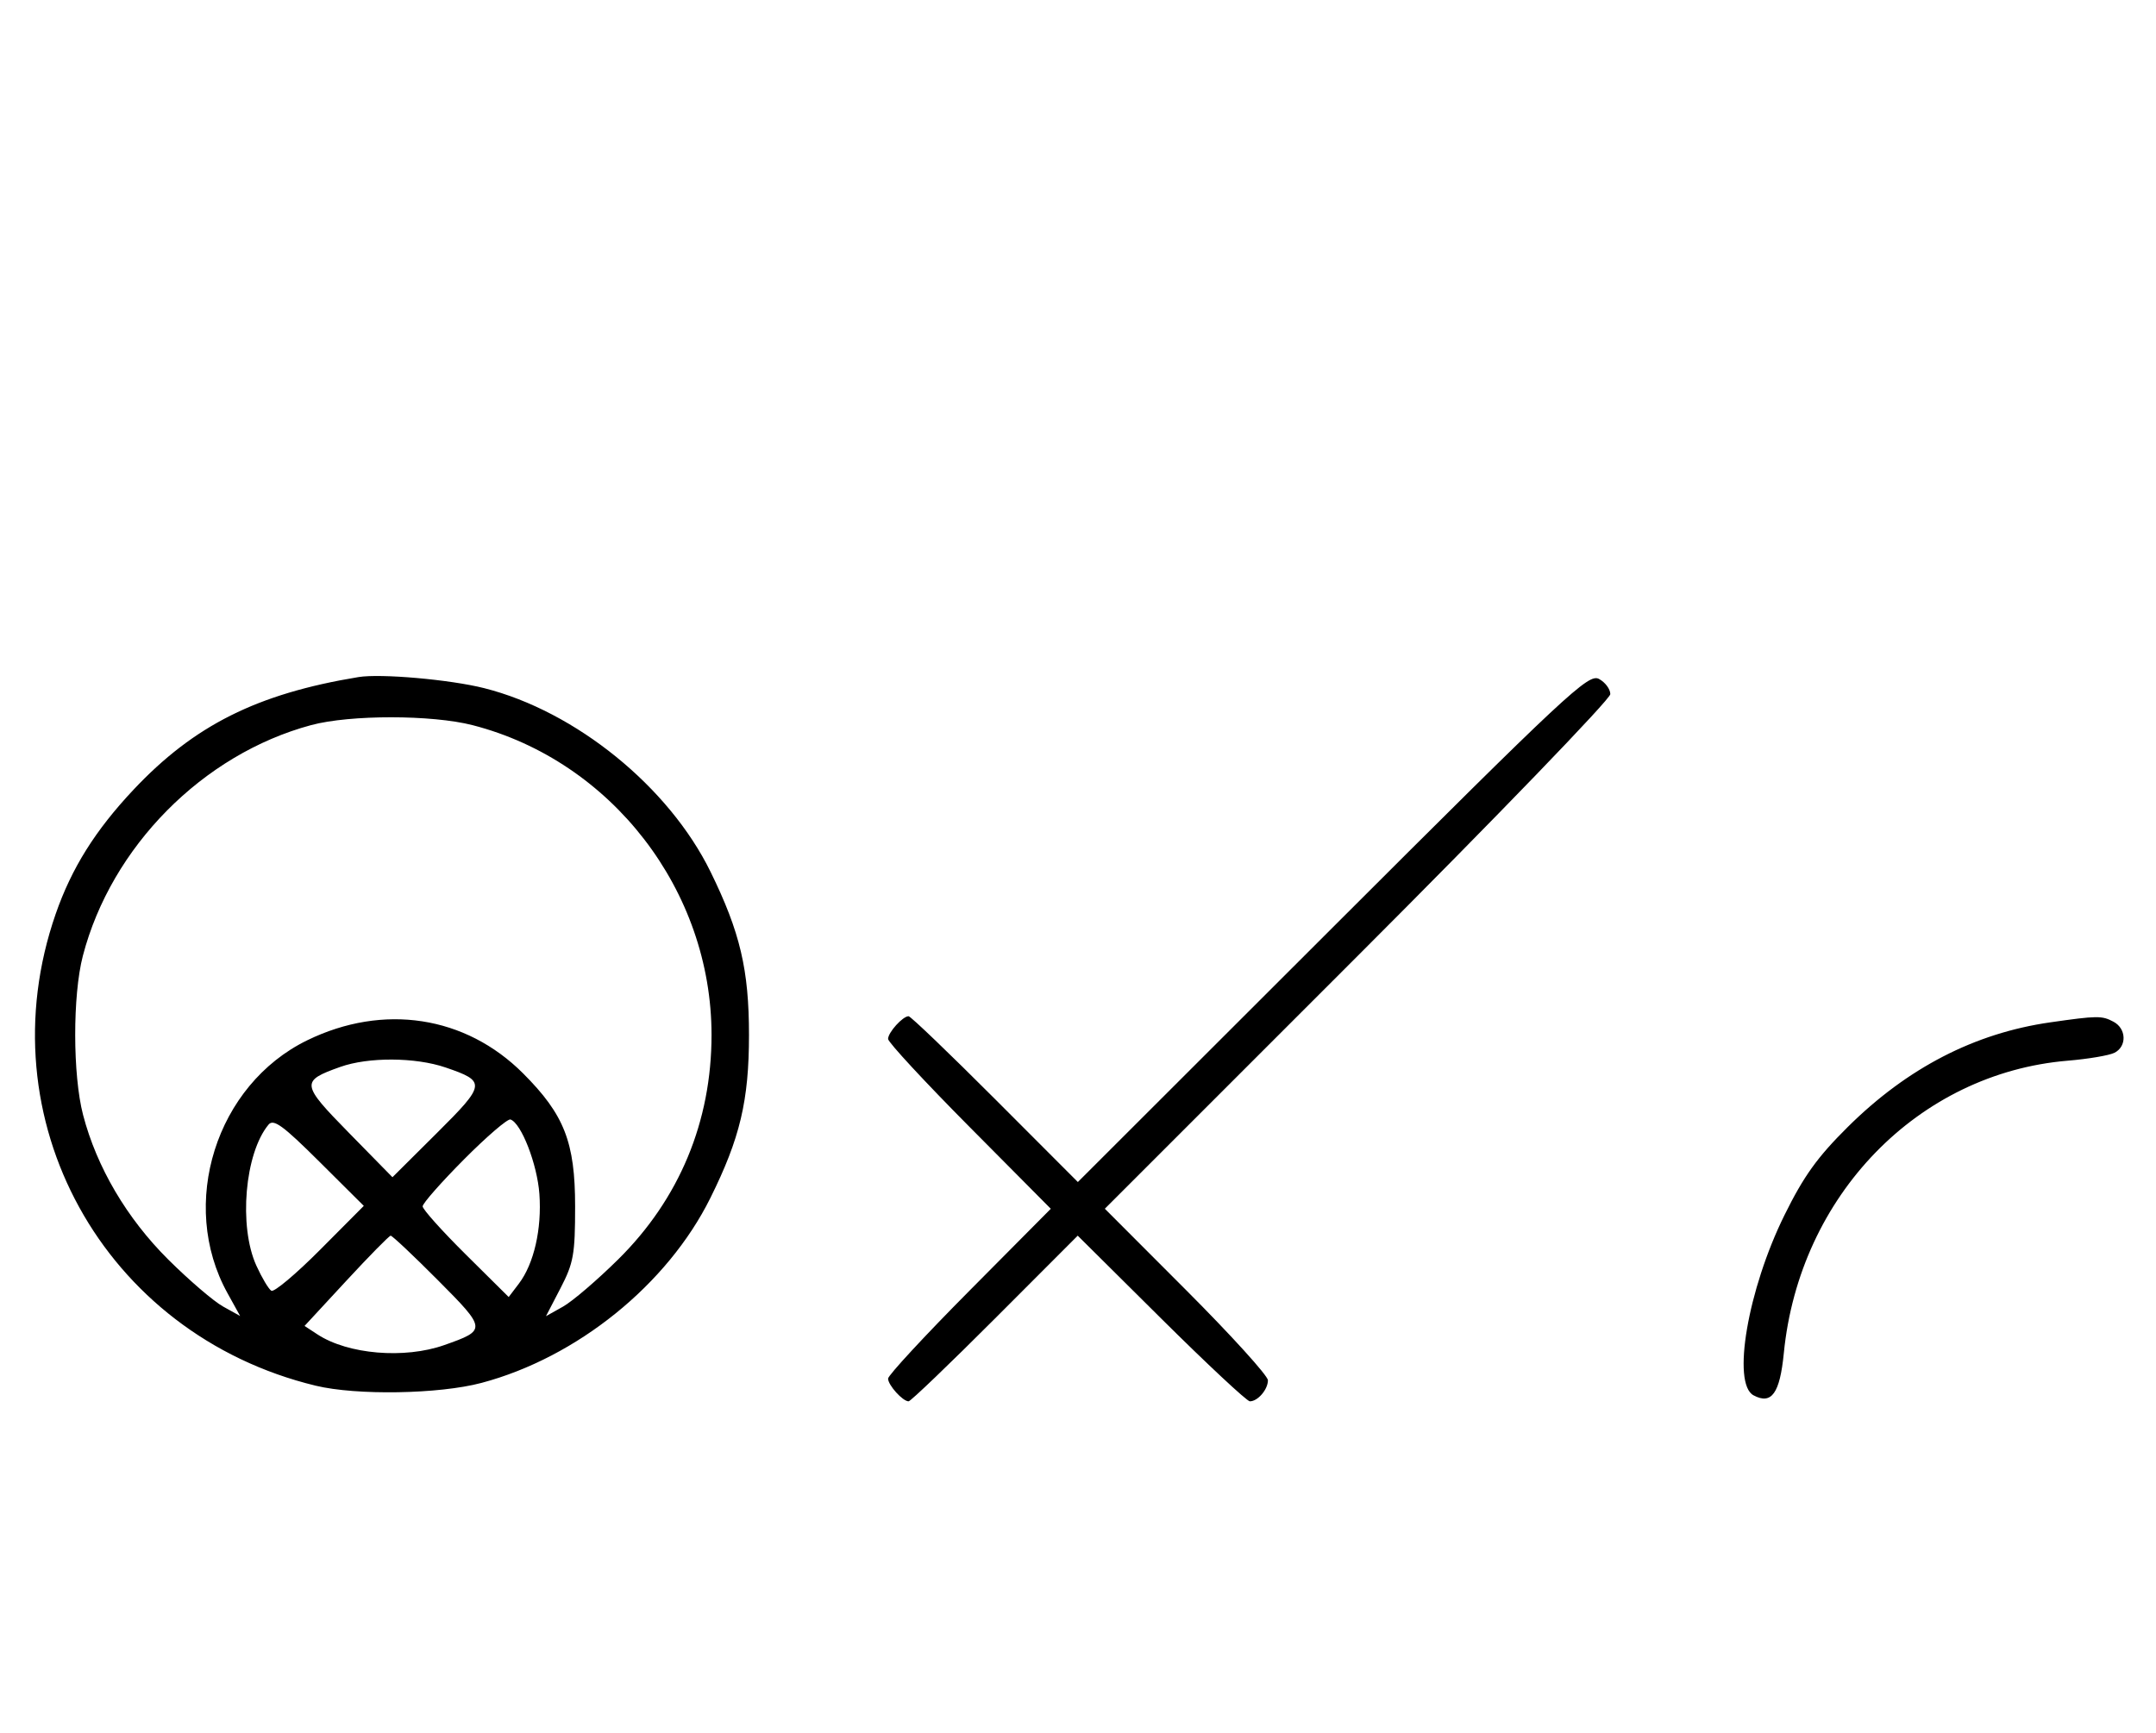 <svg xmlns="http://www.w3.org/2000/svg" width="403" height="324" viewBox="0 0 403 324" version="1.1">
	<path d="M 67 126.591 C 48.075 129.707, 36.295 135.604, 24.973 147.630 C 17.823 155.225, 13.393 162.294, 10.411 170.869 C -2.910 209.174, 19.283 249.463, 59 259.075 C 66.638 260.924, 82.072 260.665, 90 258.556 C 107.870 253.803, 124.741 240.173, 132.774 224 C 138.330 212.814, 140 205.765, 140 193.500 C 140 181.317, 138.346 174.289, 132.824 163.012 C 125.039 147.114, 107.619 132.975, 90.500 128.660 C 84.111 127.050, 71.145 125.908, 67 126.591 M 249.113 173.398 L 201.474 220.998 185.999 205.499 C 177.488 196.975, 170.213 190, 169.834 190 C 168.736 190, 166 193.033, 166 194.249 C 166 194.857, 172.844 202.250, 181.208 210.677 L 196.416 226 181.208 241.323 C 172.844 249.750, 166 257.143, 166 257.751 C 166 258.967, 168.736 262, 169.834 262 C 170.213 262, 177.482 255.031, 185.987 246.514 L 201.449 231.027 217.045 246.514 C 225.623 255.031, 233.082 262, 233.621 262 C 235.106 262, 237 259.793, 237 258.062 C 237 257.216, 230.141 249.654, 221.758 241.258 L 206.516 225.992 253.758 178.742 C 279.741 152.755, 301 130.722, 301 129.781 C 301 128.840, 300.044 127.559, 298.876 126.934 C 296.922 125.888, 292.948 129.598, 249.113 173.398 M 58.159 135.569 C 37.914 141.015, 20.798 158.320, 15.487 178.711 C 13.563 186.100, 13.583 200.980, 15.528 208.448 C 18.076 218.229, 23.709 227.795, 31.459 235.500 C 35.332 239.350, 39.936 243.298, 41.692 244.272 L 44.884 246.045 42.522 241.772 C 33.328 225.148, 40.372 202.815, 57.432 194.498 C 71.665 187.560, 87.016 189.915, 97.777 200.687 C 105.483 208.400, 107.500 213.557, 107.500 225.542 C 107.500 234.521, 107.212 236.139, 104.777 240.833 L 102.053 246.081 105.243 244.291 C 106.998 243.306, 111.641 239.329, 115.561 235.454 C 126.986 224.160, 133 209.692, 133 193.500 C 133 166.498, 114.337 142.288, 88.356 135.585 C 80.745 133.622, 65.427 133.613, 58.159 135.569 M 383.235 191.145 C 369.081 193.175, 356.516 199.667, 345.396 210.696 C 339.702 216.343, 337.153 219.893, 333.549 227.196 C 326.695 241.080, 323.678 258.687, 327.776 260.880 C 331.140 262.681, 332.691 260.518, 333.432 252.990 C 336.334 223.538, 358.546 200.653, 386.500 198.313 C 390.350 197.991, 394.288 197.323, 395.250 196.828 C 397.582 195.631, 397.477 192.325, 395.066 191.035 C 392.893 189.872, 392.058 189.880, 383.235 191.145 M 63.603 199.477 C 56.174 202.124, 56.242 202.645, 65.219 211.800 L 73.358 220.100 81.643 211.858 C 90.841 202.708, 90.910 202.180, 83.260 199.573 C 77.621 197.652, 68.844 197.609, 63.603 199.477 M 50.192 210.269 C 45.752 215.619, 44.575 229.264, 47.918 236.627 C 48.948 238.896, 50.209 241.011, 50.718 241.326 C 51.228 241.641, 55.325 238.199, 59.823 233.678 L 68.001 225.457 59.671 217.170 C 52.884 210.419, 51.128 209.140, 50.192 210.269 M 86.732 216.766 C 82.480 221.044, 79 224.995, 79 225.546 C 79 226.096, 82.619 230.136, 87.042 234.523 L 95.085 242.500 96.981 240.006 C 99.807 236.289, 101.297 229.780, 100.823 223.225 C 100.420 217.660, 97.437 209.979, 95.416 209.305 C 94.893 209.131, 90.985 212.488, 86.732 216.766 M 64.713 239.485 L 56.925 247.905 59.340 249.487 C 65.041 253.222, 75.595 254.113, 83.038 251.487 C 90.998 248.678, 90.983 248.530, 81.830 239.329 C 77.273 234.748, 73.309 231.015, 73.022 231.032 C 72.735 231.050, 68.996 234.854, 64.713 239.485 " stroke="none" fill="black" fill-rule="evenodd"/>
</svg>